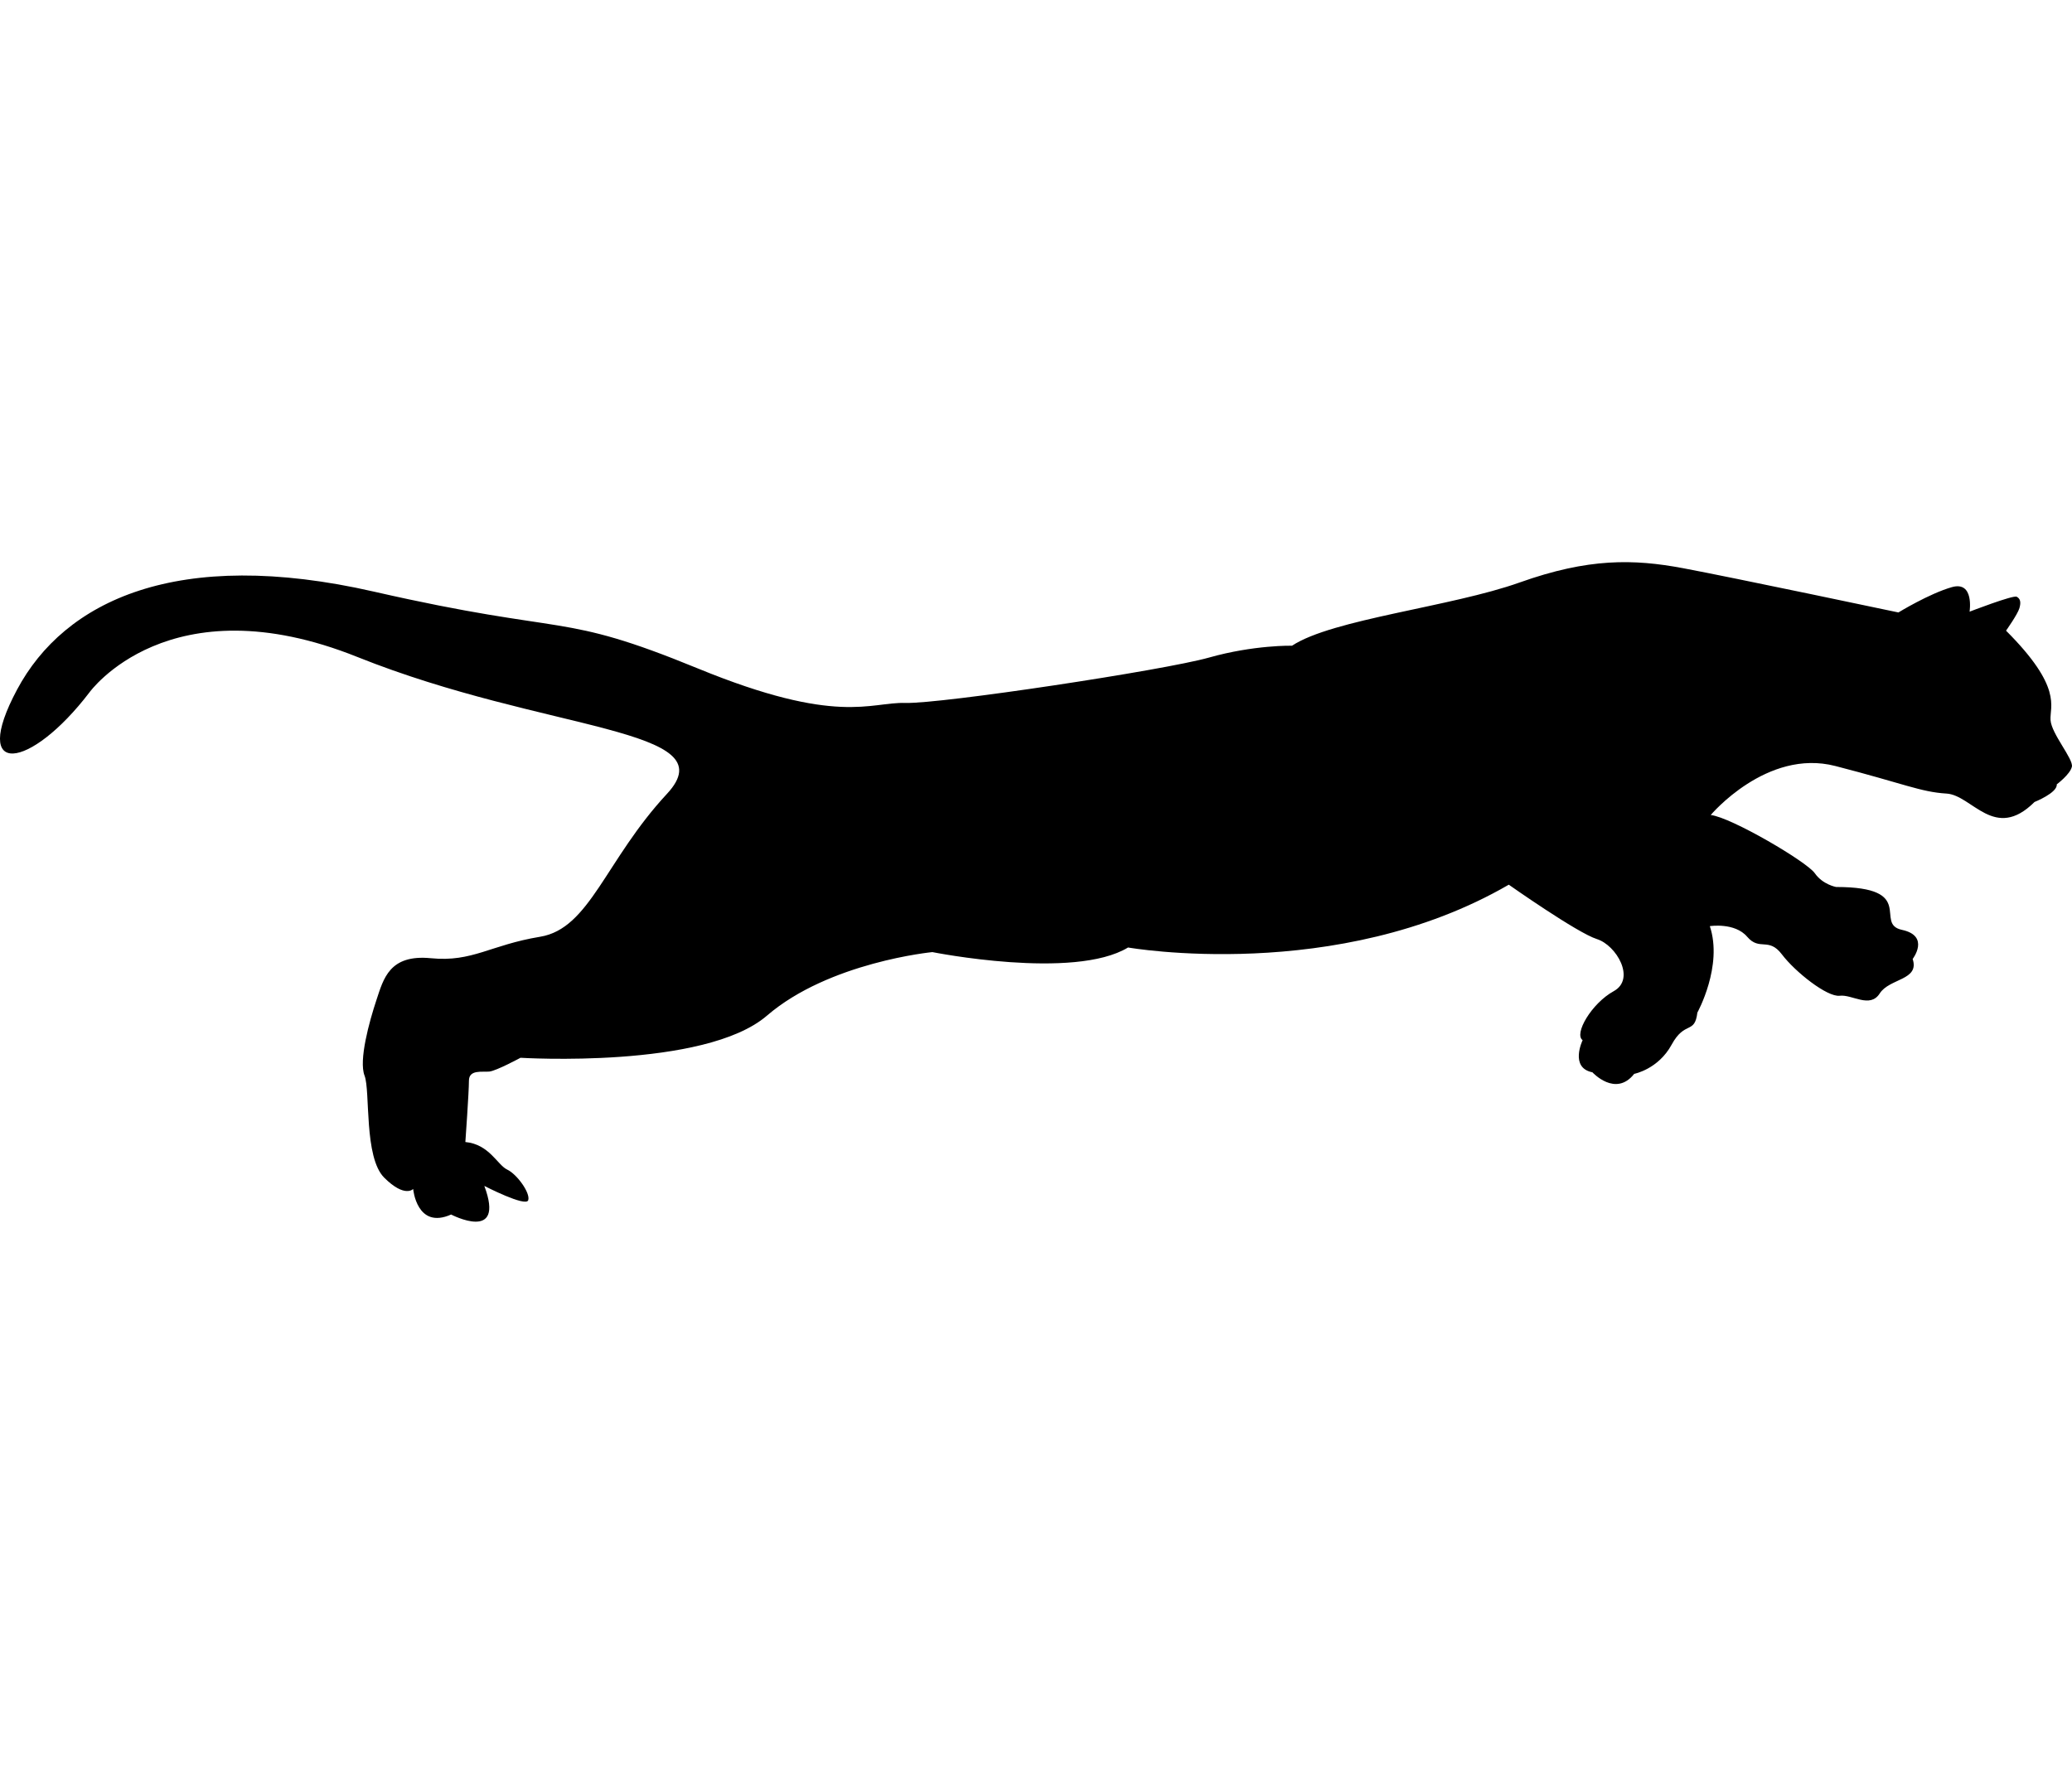 <svg width="72" height="62" viewBox="0 0 72 62" fill="none" xmlns="http://www.w3.org/2000/svg">
<g clip-path="url(#clip0)">
<path d="M69.708 21.92C69.708 21.92 70.11 21.353 70.172 21.14C70.234 20.927 70.203 20.808 70.079 20.741C69.955 20.675 68.441 21.26 68.441 21.26C68.441 21.26 68.611 20.182 67.823 20.408C67.035 20.634 65.968 21.287 65.968 21.287C65.968 21.287 60.188 20.067 58.477 19.747C56.767 19.428 55.201 19.392 52.81 20.244C50.42 21.096 46.298 21.518 44.897 22.443C44.897 22.443 43.578 22.412 42.012 22.855C40.446 23.297 32.698 24.468 31.461 24.432C30.225 24.397 29.112 25.228 24.249 23.233C19.386 21.238 19.839 22.125 12.997 20.564C6.156 19.002 2.24 20.883 0.592 23.971C-1.057 27.059 1.047 26.766 3.106 24.068C3.106 24.068 5.867 20.209 12.42 22.835C18.973 25.461 25.32 25.284 23.177 27.591C21.034 29.898 20.498 32.276 18.767 32.559C17.036 32.844 16.418 33.447 14.976 33.305C13.533 33.163 13.327 34.015 13.08 34.76C12.832 35.506 12.461 36.854 12.668 37.386C12.874 37.919 12.638 40.226 13.354 40.935C14.069 41.645 14.357 41.325 14.357 41.325C14.357 41.325 14.481 42.745 15.676 42.213C15.676 42.213 17.572 43.206 16.83 41.219C16.83 41.219 18.273 41.964 18.355 41.716C18.437 41.467 17.964 40.811 17.624 40.651C17.284 40.491 17.006 39.773 16.171 39.693C16.171 39.693 16.295 37.963 16.295 37.563C16.295 37.164 16.758 37.27 17.006 37.244C17.253 37.217 18.087 36.765 18.087 36.765C18.087 36.765 24.486 37.164 26.65 35.301C28.813 33.438 32.399 33.092 32.399 33.092C32.399 33.092 37.314 34.076 39.199 32.932C39.199 32.932 46.463 34.209 52.429 30.749C52.429 30.749 54.809 32.426 55.489 32.639C56.169 32.852 56.849 34.023 56.077 34.449C55.303 34.875 54.685 35.94 54.995 36.153C54.995 36.153 54.531 37.111 55.335 37.27C55.335 37.27 56.138 38.149 56.787 37.324C56.787 37.324 57.622 37.164 58.086 36.312C58.549 35.46 58.889 35.966 58.982 35.194C58.982 35.194 59.878 33.578 59.415 32.19C59.415 32.19 60.281 32.053 60.713 32.559C61.146 33.065 61.455 32.559 61.919 33.171C62.382 33.783 63.495 34.662 63.928 34.609C64.361 34.556 64.979 35.061 65.319 34.529C65.659 33.997 66.71 34.076 66.463 33.331C66.463 33.331 67.081 32.532 66.091 32.319C65.102 32.107 66.648 30.829 63.804 30.829C63.804 30.829 63.34 30.749 63.062 30.35C62.784 29.95 60.157 28.407 59.446 28.327C59.446 28.327 61.393 26.011 63.773 26.623C66.154 27.236 66.741 27.528 67.638 27.582C68.534 27.635 69.307 29.259 70.697 27.875C70.697 27.875 71.501 27.555 71.47 27.262C71.47 27.262 71.934 26.916 71.996 26.65C72.057 26.384 71.285 25.506 71.254 25.027C71.223 24.548 71.686 23.897 69.708 21.92Z" fill="black"/>
</g>
<defs>
<clipPath id="clip0">
<rect width="72" height="62" fill="white"/>
</clipPath>
</defs>
</svg>
